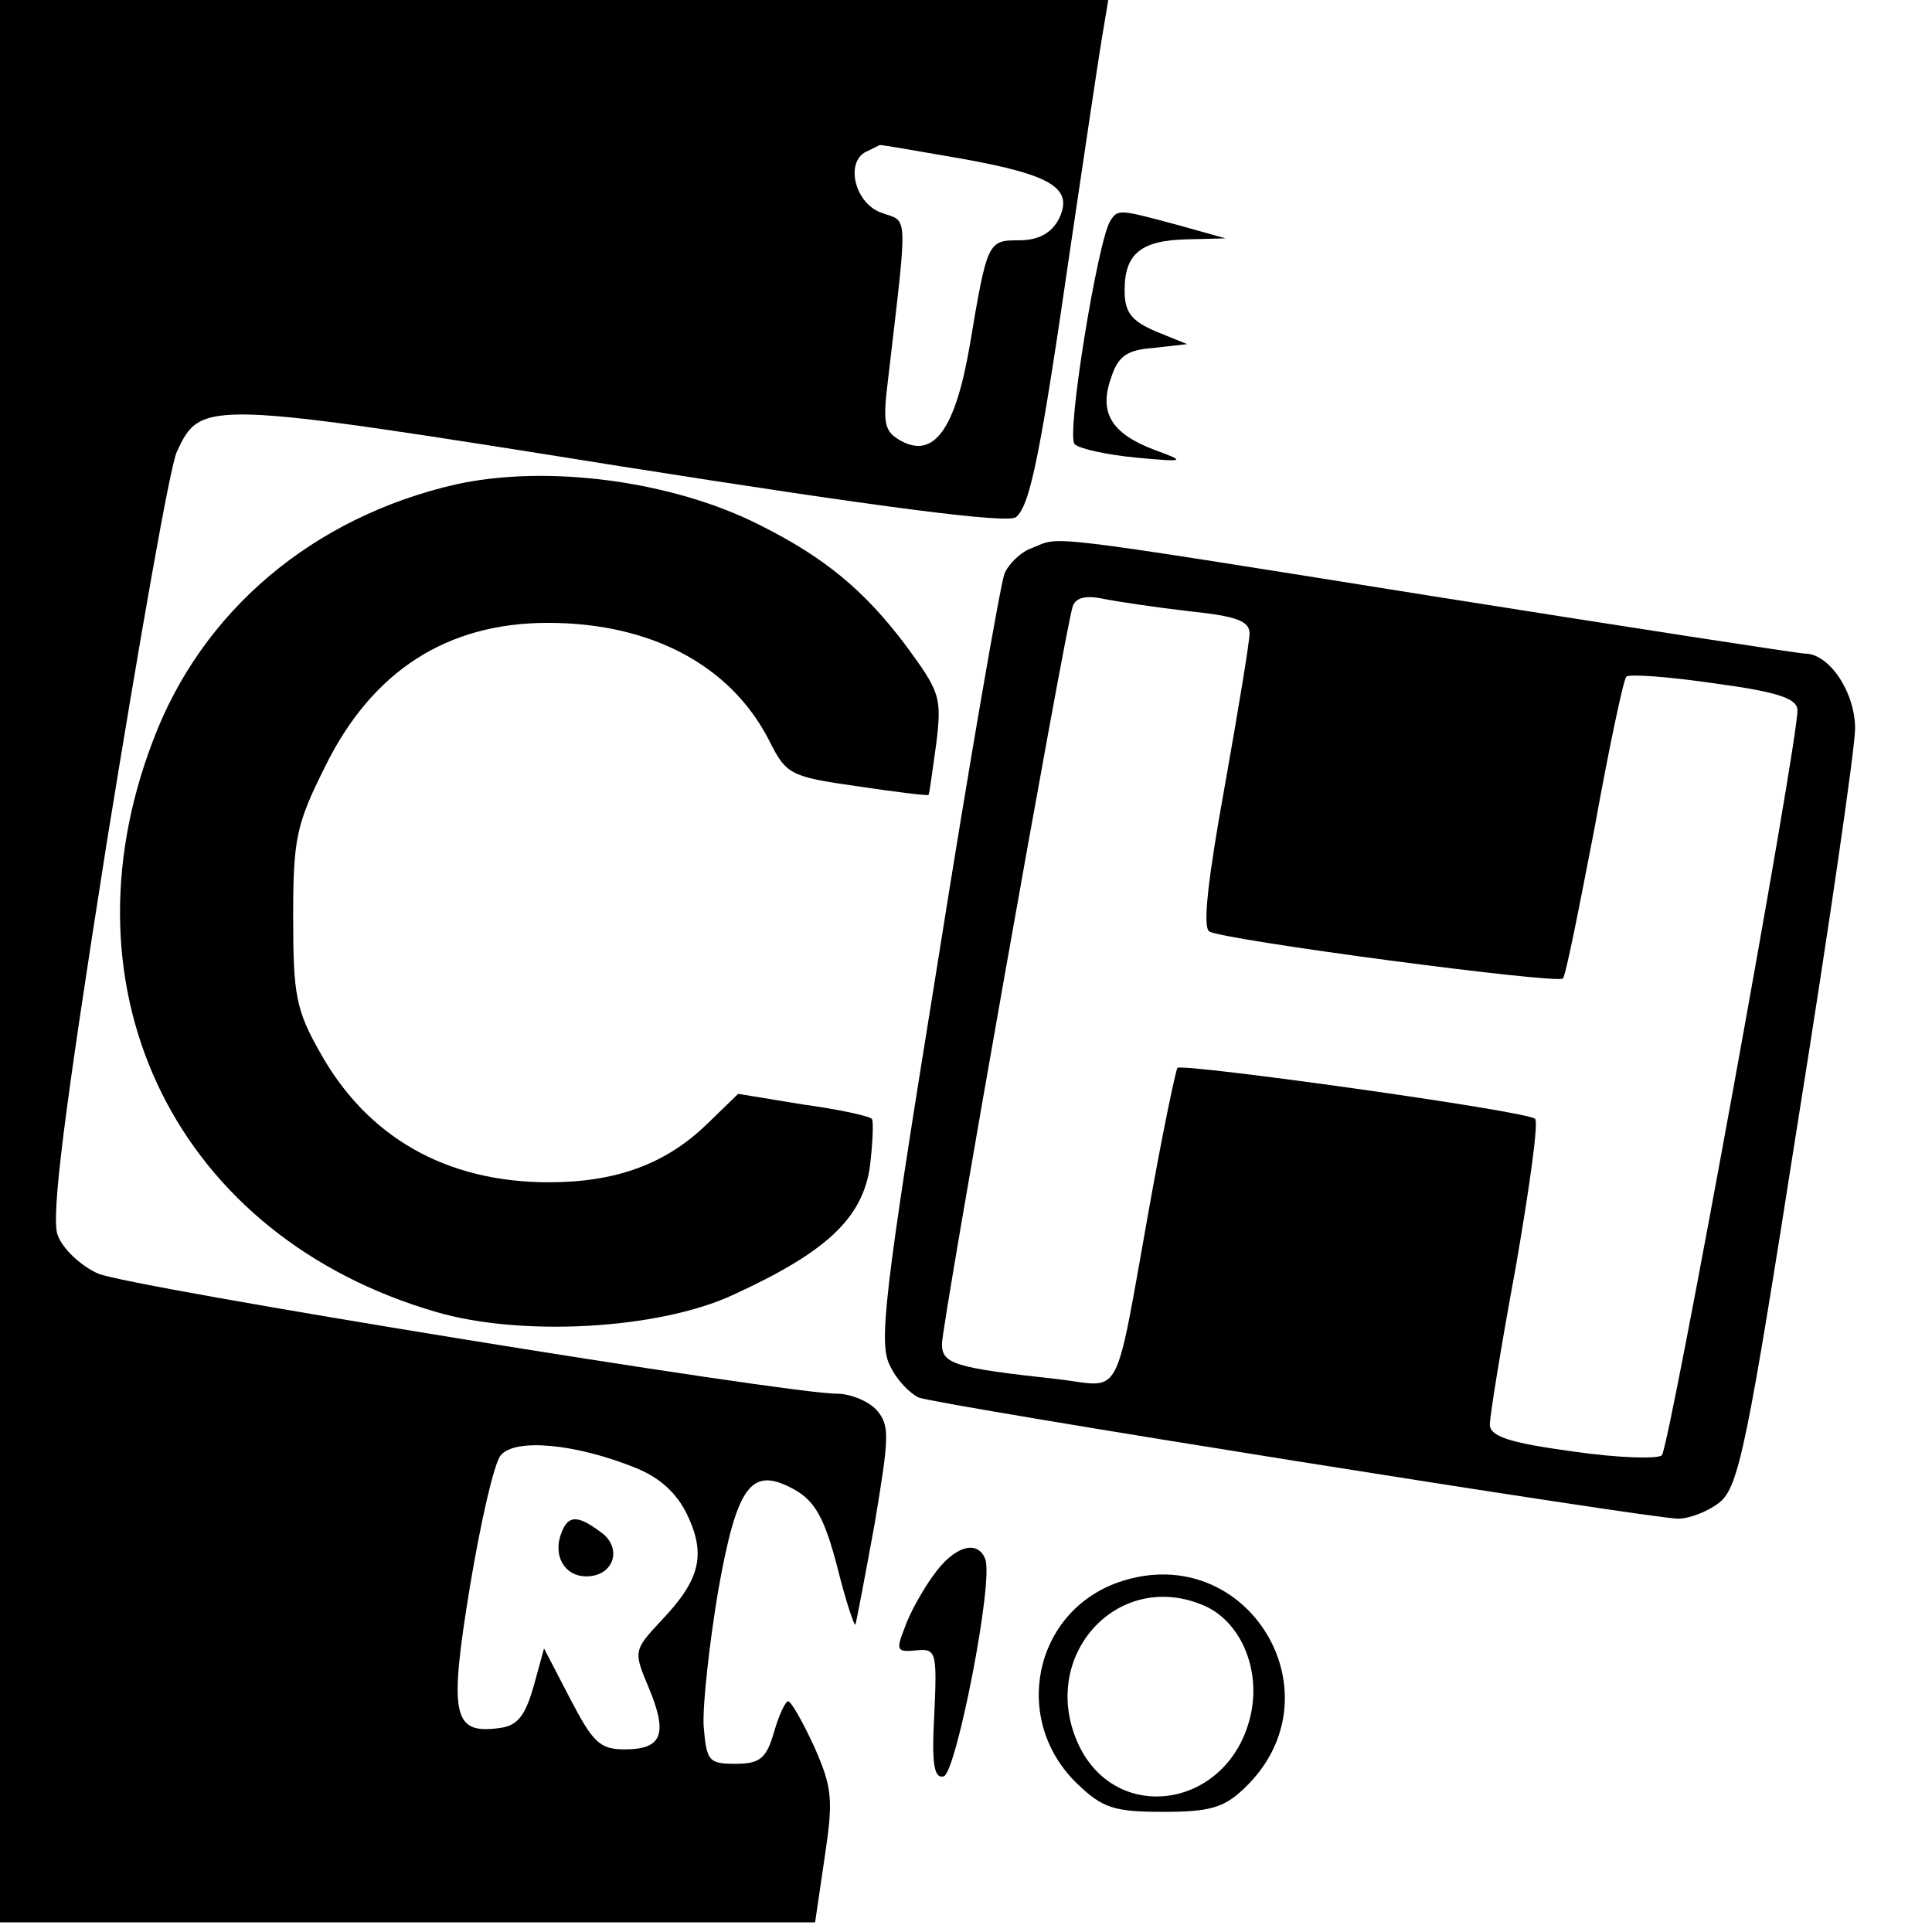 <?xml version="1.0" standalone="no"?>
<!DOCTYPE svg PUBLIC "-//W3C//DTD SVG 20010904//EN"
 "http://www.w3.org/TR/2001/REC-SVG-20010904/DTD/svg10.dtd">
<svg version="1.0" xmlns="http://www.w3.org/2000/svg"
 width="201pt" height="201pt" viewBox="0 0 201 201"
 preserveAspectRatio="xMidYMid meet">
<g transform="translate(0,201) scale(0.1,-0.1)"
fill="#000000" stroke="none">
<path d="M0 1010 l0 -1000 424 0 424 0 10 68 c9 60 8 72 -11 115 -12 26 -24
47 -27 47 -3 0 -10 -15 -15 -33 -8 -27 -15 -32 -40 -32 -28 0 -30 3 -33 40 -1
22 6 85 15 139 20 113 35 131 80 106 21 -12 31 -30 44 -80 9 -36 18 -63 19
-60 1 3 10 50 20 105 15 90 16 102 2 118 -8 9 -27 17 -41 17 -53 0 -737 111
-769 125 -18 8 -37 26 -42 40 -7 19 6 123 51 408 34 210 66 393 73 407 25 54
29 54 461 -15 272 -43 404 -60 412 -53 15 12 26 69 57 283 14 94 28 189 32
213 l7 42 -577 0 -576 0 0 -1000z m1000 835 c95 -17 118 -31 101 -64 -8 -14
-21 -21 -41 -21 -32 0 -33 -1 -51 -109 -15 -87 -37 -118 -71 -100 -18 10 -20
17 -14 65 21 180 21 162 -8 173 -28 11 -37 55 -13 64 6 3 12 6 12 6 0 1 38 -6
85 -14z m-339 -1362 c25 -10 43 -26 54 -49 20 -42 13 -68 -27 -110 -29 -31
-29 -32 -13 -70 20 -48 14 -64 -25 -64 -26 0 -33 7 -57 53 l-27 52 -11 -40
c-9 -31 -17 -41 -37 -43 -47 -6 -51 14 -29 148 11 66 25 128 32 136 15 18 78
12 140 -13z"/>
<path d="M584 415 c-9 -23 3 -45 26 -45 29 0 38 30 15 46 -24 18 -34 18 -41
-1z"/>
<path d="M1155 1780 c-13 -21 -46 -223 -37 -232 5 -5 33 -11 63 -14 53 -5 53
-4 20 8 -45 17 -58 39 -45 75 7 22 16 29 44 31 l35 4 -32 13 c-26 11 -33 20
-33 43 0 38 17 52 65 53 l40 1 -50 14 c-60 16 -62 17 -70 4z"/>
<path d="M474 1506 c-148 -34 -264 -131 -315 -267 -100 -262 26 -516 295 -594
89 -26 232 -18 309 18 96 44 134 79 142 133 3 25 4 48 2 50 -3 3 -35 10 -72
15 l-67 11 -32 -31 c-43 -42 -95 -61 -165 -61 -107 0 -189 47 -238 135 -25 44
-28 60 -28 140 0 82 3 97 33 157 49 100 127 150 232 150 107 0 190 -44 230
-122 18 -36 22 -38 92 -48 40 -6 73 -10 74 -9 1 1 4 25 8 53 6 49 4 54 -32
103 -43 57 -84 91 -152 125 -91 46 -221 63 -316 42z"/>
<path d="M1074 1440 c-12 -4 -25 -17 -29 -27 -4 -10 -36 -193 -70 -408 -56
-346 -61 -393 -49 -416 7 -15 21 -29 30 -33 21 -8 761 -126 790 -126 12 0 32
8 43 17 20 16 29 61 81 393 33 206 60 392 60 412 0 38 -27 78 -52 78 -6 0
-181 27 -389 60 -413 66 -385 62 -415 50z m164 -66 c48 -5 62 -10 62 -23 0 -9
-12 -81 -26 -160 -17 -94 -23 -145 -16 -150 14 -9 362 -55 368 -49 3 3 17 74
33 157 15 83 30 154 33 157 3 3 44 0 92 -7 67 -9 86 -16 86 -28 1 -31 -133
-766 -141 -775 -4 -4 -45 -3 -93 4 -67 9 -86 16 -86 28 0 9 12 83 27 164 14
81 24 151 20 154 -7 8 -366 58 -372 53 -2 -3 -16 -70 -30 -149 -36 -201 -27
-183 -93 -175 -110 12 -122 16 -122 37 0 20 128 743 136 767 3 9 13 12 32 8
15 -3 55 -9 90 -13z"/>
<path d="M971 371 c-11 -15 -25 -40 -30 -55 -9 -23 -8 -25 12 -23 21 2 22 -1
19 -67 -3 -52 0 -67 10 -64 13 5 52 203 43 226 -8 21 -33 13 -54 -17z"/>
<path d="M1164 364 c-89 -31 -112 -144 -43 -210 26 -25 38 -29 89 -29 48 0 63
4 84 24 103 97 4 261 -130 215z m90 -25 c39 -18 59 -70 46 -118 -24 -91 -135
-109 -176 -30 -47 93 38 189 130 148z"/>
</g>
</svg>
